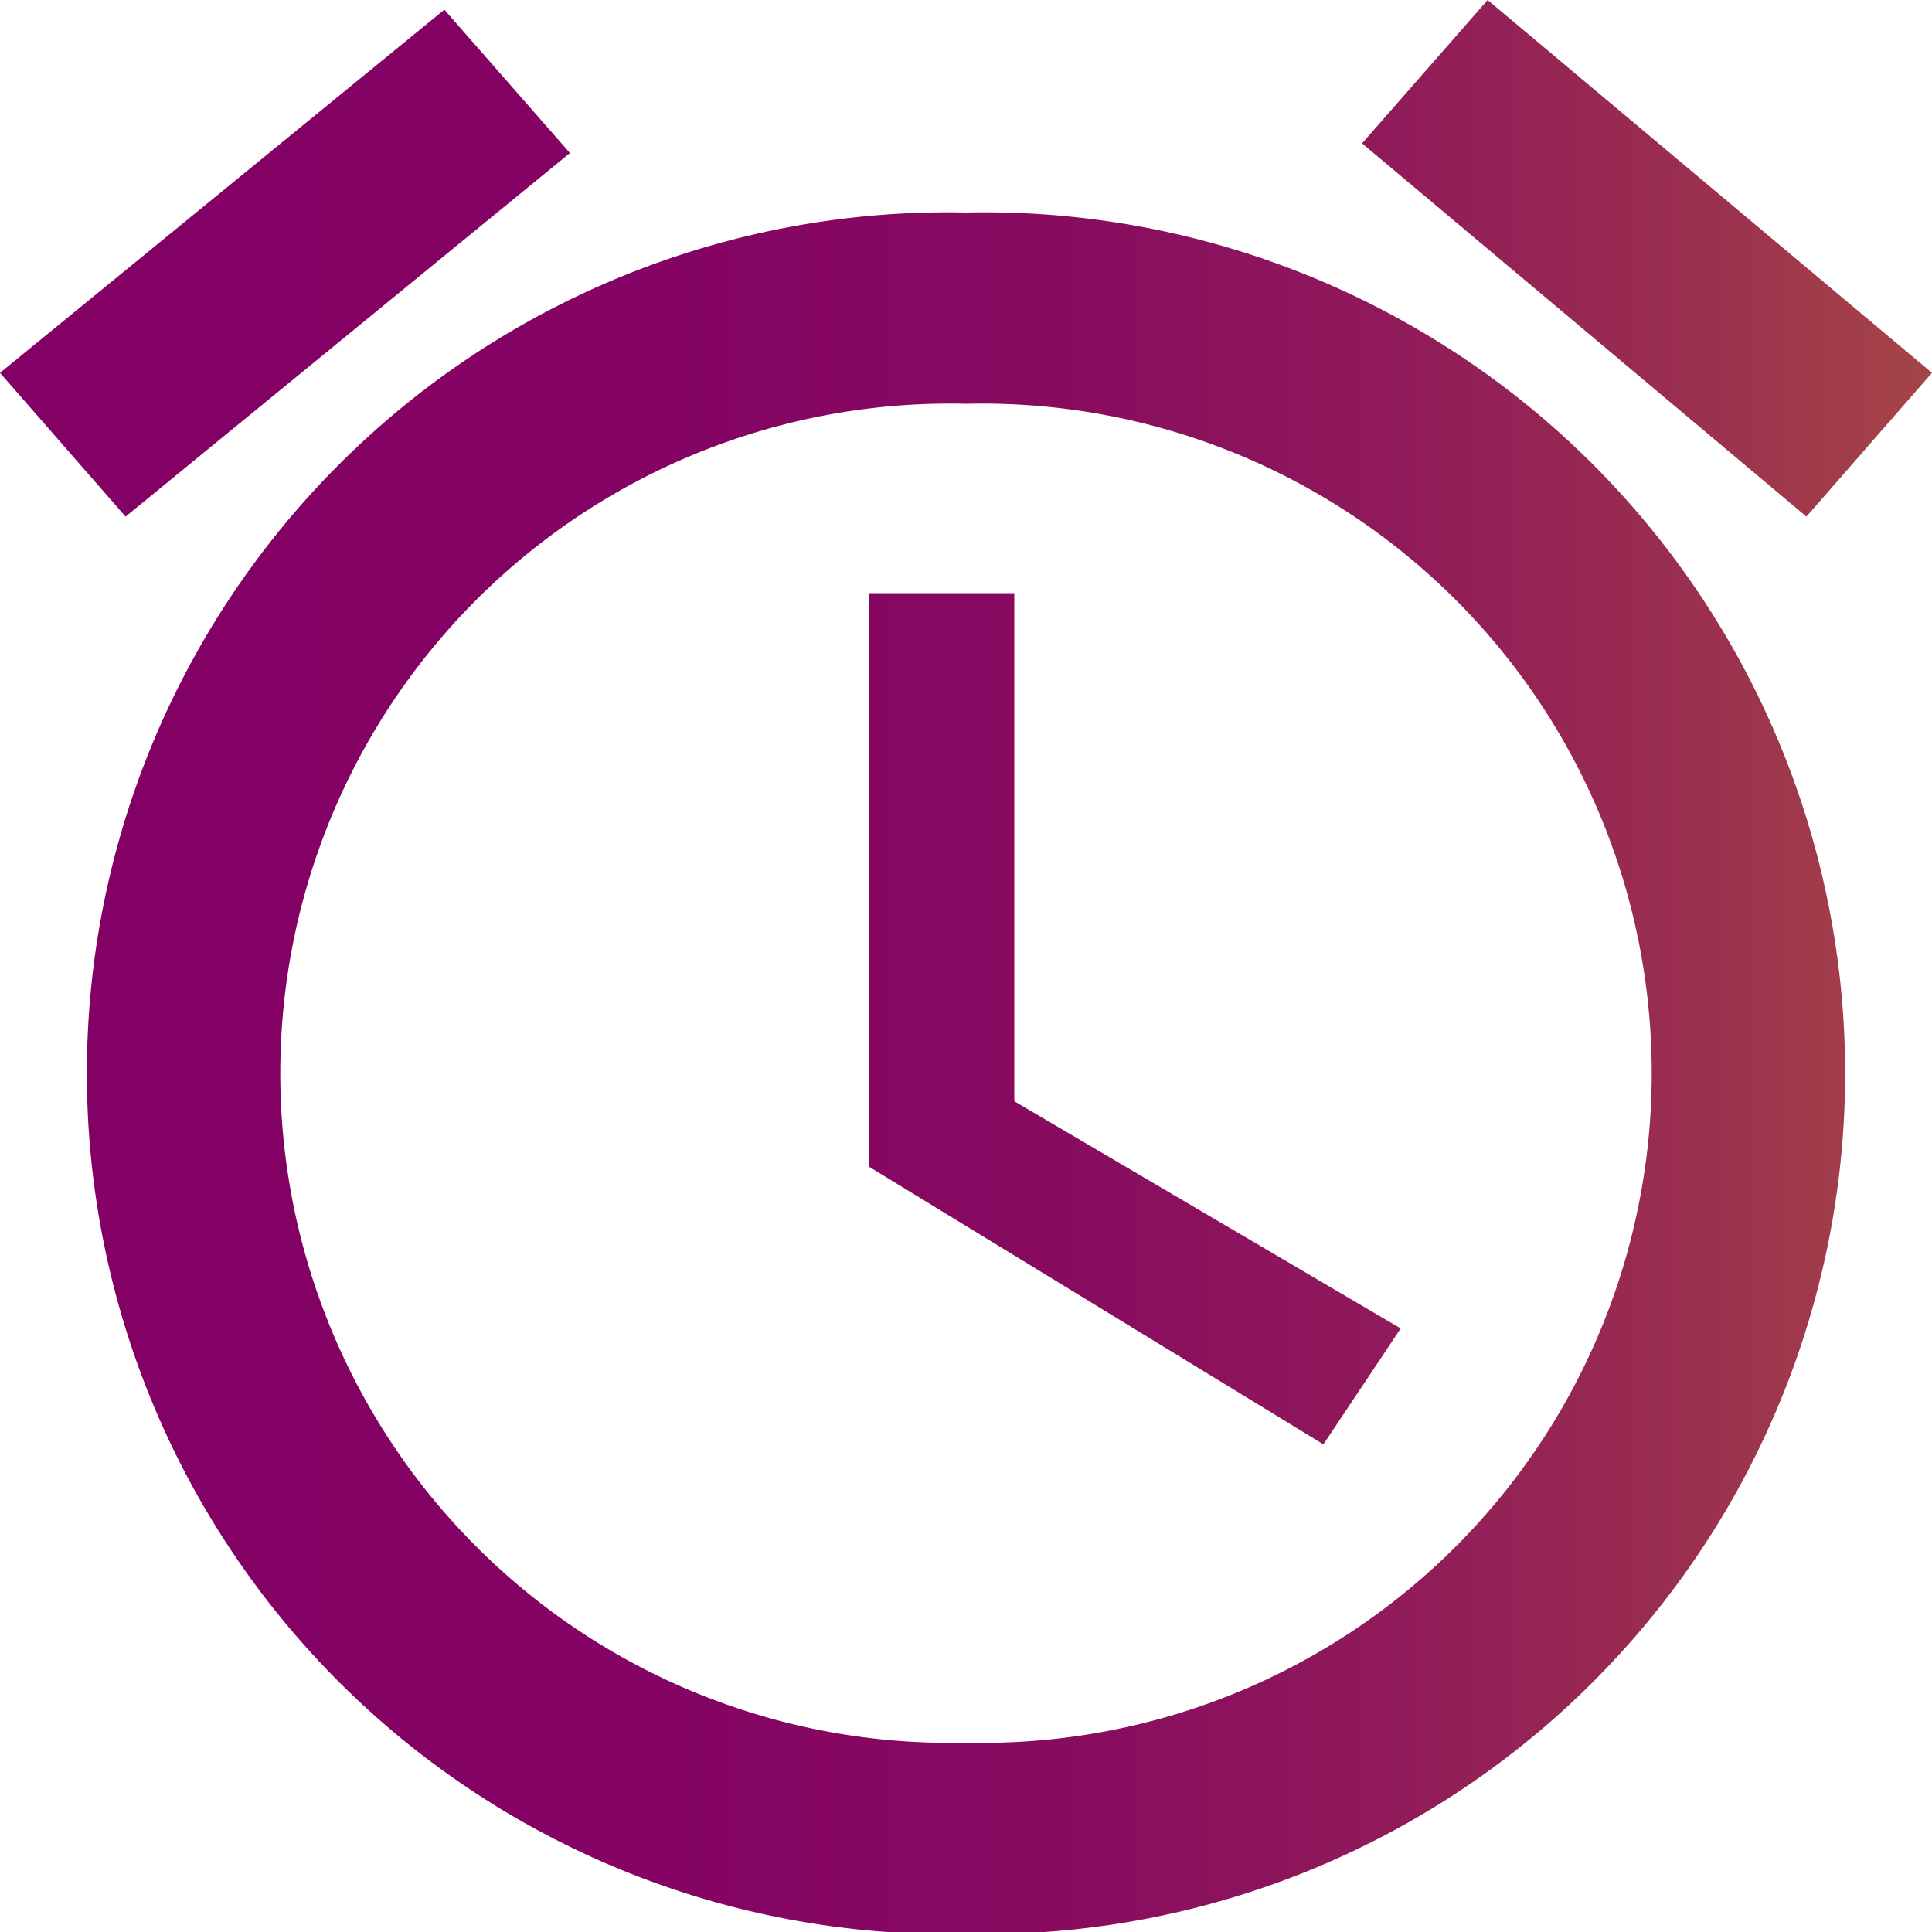<svg xmlns="http://www.w3.org/2000/svg" xmlns:xlink="http://www.w3.org/1999/xlink" viewBox="0 0 50 50"><defs><style>.cls-1{fill:none;}.cls-2{clip-path:url(#clip-path);}.cls-3{fill:url(#linear-gradient);}</style><clipPath id="clip-path" transform="translate(-0.5 -0.5)"><rect class="cls-1" width="51" height="51"/></clipPath><linearGradient id="linear-gradient" x1="0.5" y1="25.5" x2="50.5" y2="25.5" gradientUnits="userSpaceOnUse"><stop offset="0" stop-color="#830065"/><stop offset="0.34" stop-color="#840364"/><stop offset="0.55" stop-color="#880b60"/><stop offset="0.72" stop-color="#901a5a"/><stop offset="0.87" stop-color="#9a2e50"/><stop offset="1" stop-color="#a54546"/></linearGradient></defs><title>icon_reminder</title><g id="Layer_2" data-name="Layer 2"><g id="Layer_2-2" data-name="Layer 2"><g class="cls-2"><path class="cls-3" d="M50.5,10.15,39,.5,35.75,4.21l11.5,9.66ZM15.25,4.46,12,.75.5,10.15l3.25,3.72Zm11.5,11.39H23V30.7l11.75,7.18,2-3L26.75,29ZM25.5,6a22.28,22.28,0,1,0,0,44.55A22.28,22.28,0,1,0,25.5,6Zm0,39.6a17.33,17.33,0,1,1,0-34.65,17.33,17.33,0,1,1,0,34.65Z" transform="translate(-0.5 -0.5)"/></g></g></g></svg>